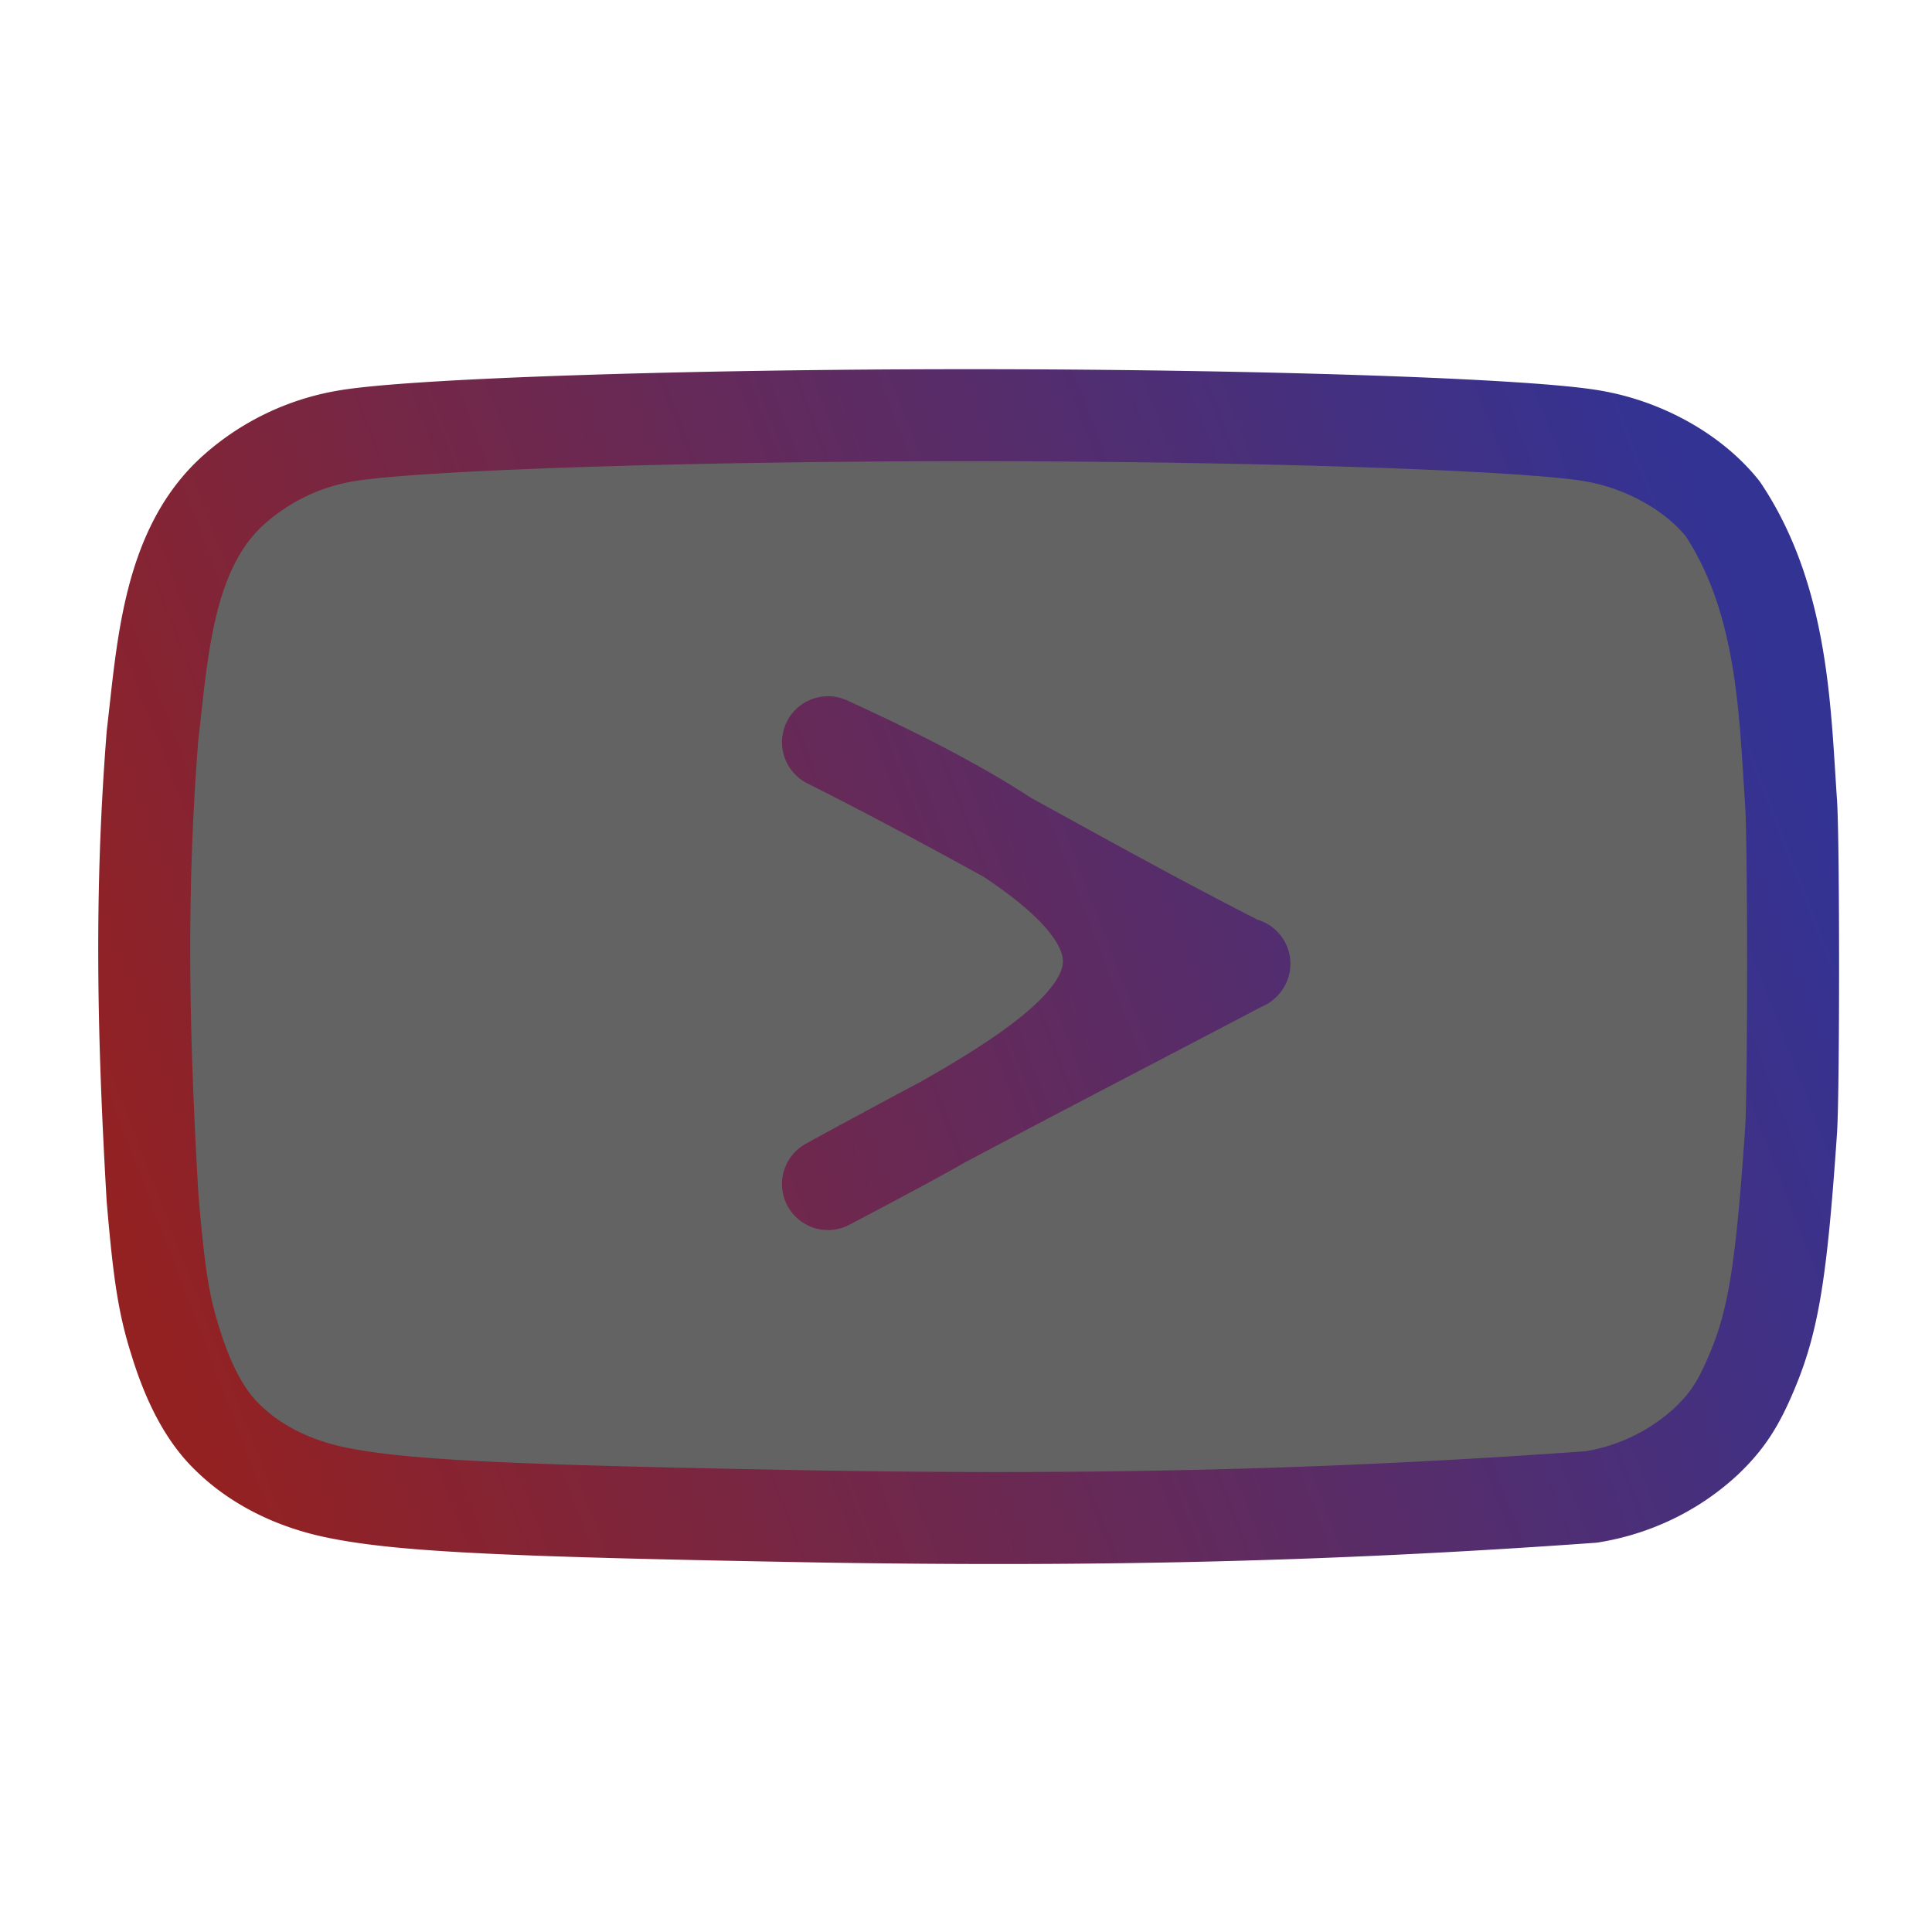 <svg xmlns="http://www.w3.org/2000/svg" xmlns:xlink="http://www.w3.org/1999/xlink" width="101" height="101" viewBox="0 0 21 21"><defs><linearGradient id="a"><stop offset="0" stop-color="#942121"/><stop offset="1" stop-color="#333394"/></linearGradient><linearGradient xlink:href="#a" id="b" x1="1.615" y1="14.652" x2="19.429" y2="7.798" gradientUnits="userSpaceOnUse"/></defs><path d="M8.99 16.485c-3.413-.06-4.579-.113-5.295-.254-.485-.093-.906-.3-1.215-.601-.24-.228-.429-.575-.576-1.057-.127-.402-.176-.736-.246-1.552-.107-1.842-.133-3.347 0-5.03.11-.929.163-2.032.892-2.675a2.437 2.437 0 0 1 1.194-.575c.702-.127 3.694-.228 6.791-.228 3.09 0 6.09.1 6.792.228.562.1 1.088.401 1.398.789.665.996.676 2.235.744 3.204.028.462.028 3.083 0 3.545-.105 1.531-.19 2.073-.428 2.635-.148.354-.274.541-.492.749-.342.319-.778.531-1.25.608-2.954.212-5.462.258-8.309.214zm4.53-6.003C11.875 9.646 10.6 8.871 9 8.068c4.834 2.204 3.23 3.101 0 4.802 1.6-.876 3.17-1.679 4.526-2.394z" stroke-linecap="round" stroke-miterlimit="1" stroke-linejoin="round" style="mix-blend-mode:normal" fill-opacity=".613" stroke="url(#b)"/></svg>